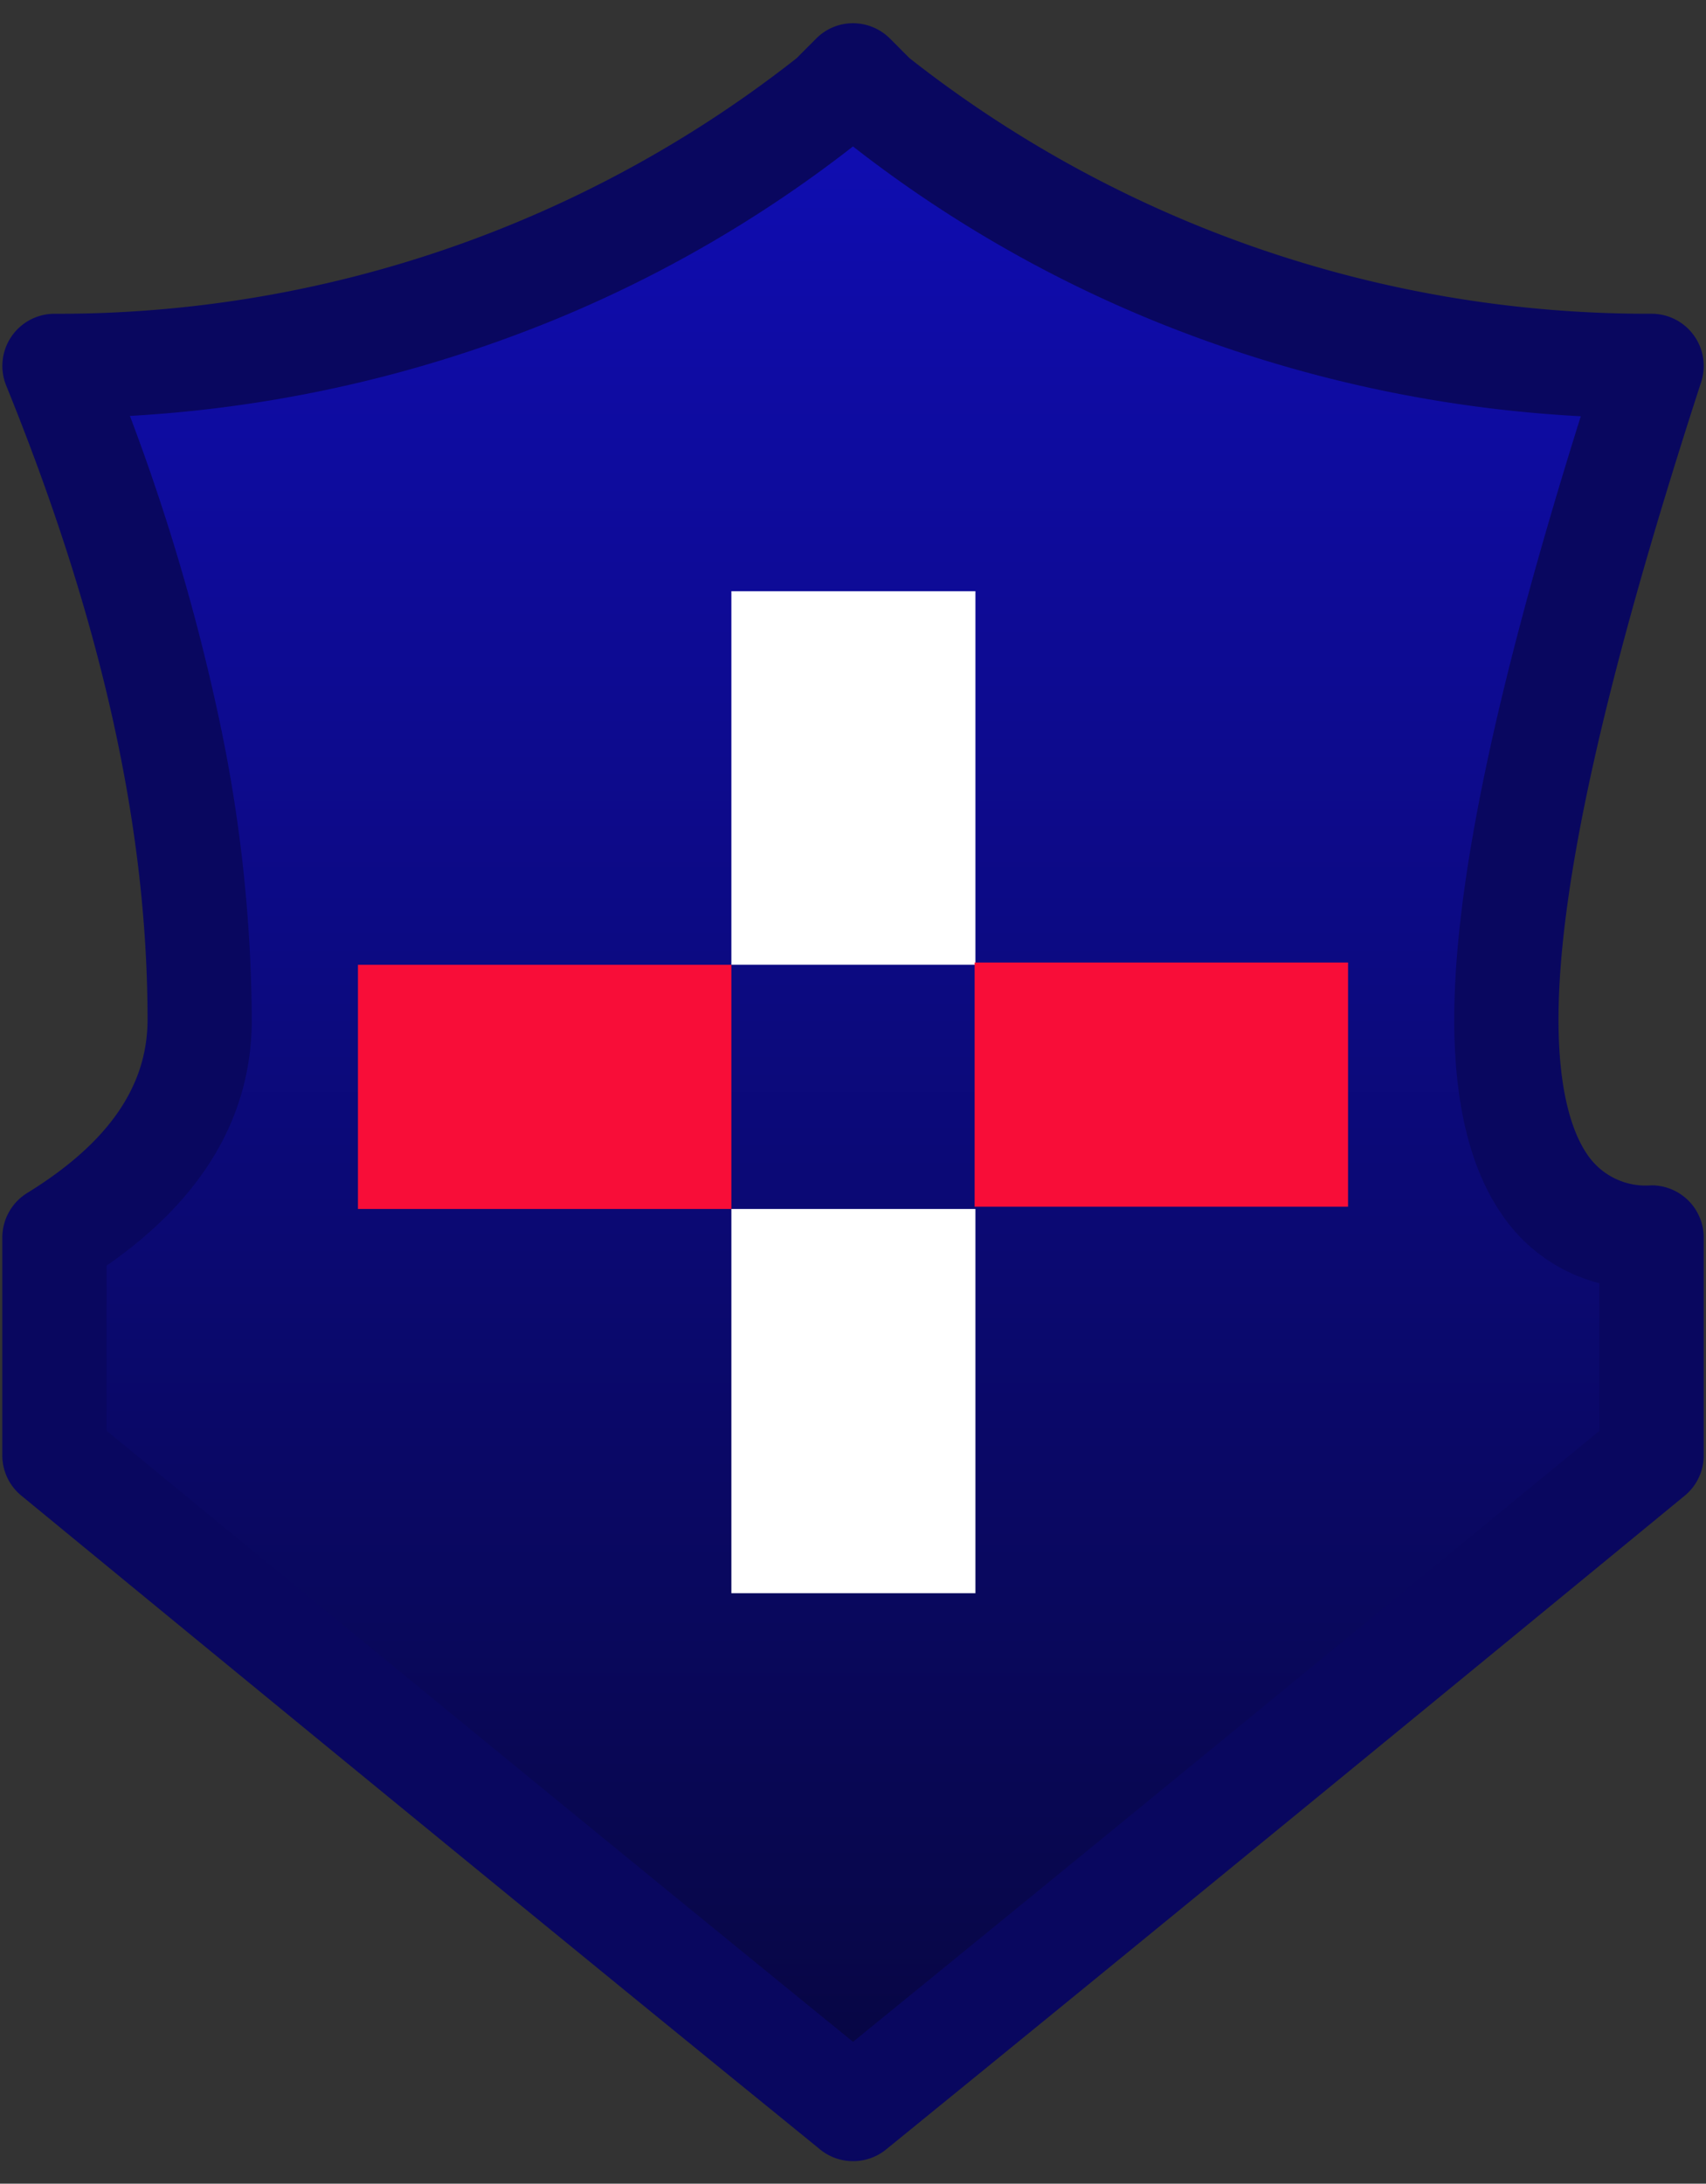<svg xmlns="http://www.w3.org/2000/svg" xmlns:xlink="http://www.w3.org/1999/xlink" width="68" height="87" viewBox="0 0 68 87"><rect x="0" y="0" width="68" height="87" fill="#333333" stroke="none"/><defs><clipPath id="a"><rect width="68" height="87" fill="none"/></clipPath><linearGradient id="b" x1="0.5" x2="0.5" y2="1" gradientUnits="objectBoundingBox"><stop offset="0" stop-color="#100db4"/><stop offset="1" stop-color="#070641"/></linearGradient></defs><rect width="68" height="87" fill="none"/><g clip-path="url(#a)"><path d="M0,11.575A49.64,49.64,0,0,0,30.962.868L31.83,0,32.7.868A49.64,49.64,0,0,0,63.66,11.575C59.9,23.149,57.873,31.83,57.873,37.617S59.9,46.3,63.66,46.3v8.681C42.537,72.341,31.83,81.022,31.83,81.022S21.124,72.341,0,54.979V46.3c3.762-2.315,5.787-5.209,5.787-8.681,0-8.1-2.026-16.783-5.787-26.043Z" transform="translate(2.17 3.003)" fill="url(#b)"/><path d="M33.908,85.178a2.086,2.086,0,0,1-1.309-.464l-.5-.408-.628-.511-.875-.712C29.16,81.918,27.087,80.229,24.6,78.2,19.781,74.265,11.732,67.682.759,58.663A2.071,2.071,0,0,1,0,57.057V48.377a2.091,2.091,0,0,1,.989-1.77c3.228-1.987,4.8-4.248,4.8-6.911,0-7.664-1.843-15.927-5.634-25.26a2.078,2.078,0,0,1,1.925-2.86A47.608,47.608,0,0,0,31.653,1.4l.786-.787A2.065,2.065,0,0,1,33.908,0a2.093,2.093,0,0,1,1.47.608l.786.787a47.608,47.608,0,0,0,29.575,10.18,2.078,2.078,0,0,1,1.976,2.72c-3.826,11.771-5.686,20.079-5.686,25.4,0,3.04.613,4.586,1.128,5.348A2.81,2.81,0,0,0,65.739,46.3a2.081,2.081,0,0,1,2.078,2.079v8.681a2.074,2.074,0,0,1-.759,1.606c-11.109,9.13-19.1,15.663-23.842,19.536-2.487,2.03-4.559,3.719-5.993,4.885l-1.5,1.222-.5.406v0h0A2.083,2.083,0,0,1,33.908,85.178Zm0-80.269a50.488,50.488,0,0,1-13.555,7.551A52.4,52.4,0,0,1,5.086,15.646,83.2,83.2,0,0,1,8.694,27.971,58.673,58.673,0,0,1,9.944,39.7c0,3.838-1.947,7.137-5.788,9.8v6.575C12.578,63,20.341,69.357,27.229,74.98c2.176,1.776,4.191,3.418,5.989,4.881l.043.035.648.527.634-.516.014-.011.043-.035c1.836-1.494,3.85-3.136,5.988-4.881,4.67-3.812,12.464-10.187,23.072-18.9V50.2a6.708,6.708,0,0,1-3.948-2.828c-1.22-1.808-1.839-4.39-1.839-7.673,0-5.363,1.65-13.227,5.044-24.04a52.4,52.4,0,0,1-15.367-3.163A50.484,50.484,0,0,1,33.908,4.91Z" transform="translate(0.092 0.925)" fill="#09075f"/><path d="M0,0H9.728V14.884H0V0Z" transform="translate(29.152 23.554)" fill="#fff"/><path d="M0,9.728V0H14.884V9.728Z" transform="translate(14.268 38.439)" fill="#f80d38"/><path d="M14.884,9.728V0H0V9.728Z" transform="translate(38.848 38.348)" fill="#f80d38"/><path d="M9.728,15.308H0V0H9.728V15.308Z" transform="translate(29.152 48.167)" fill="#fff"/></g></svg>